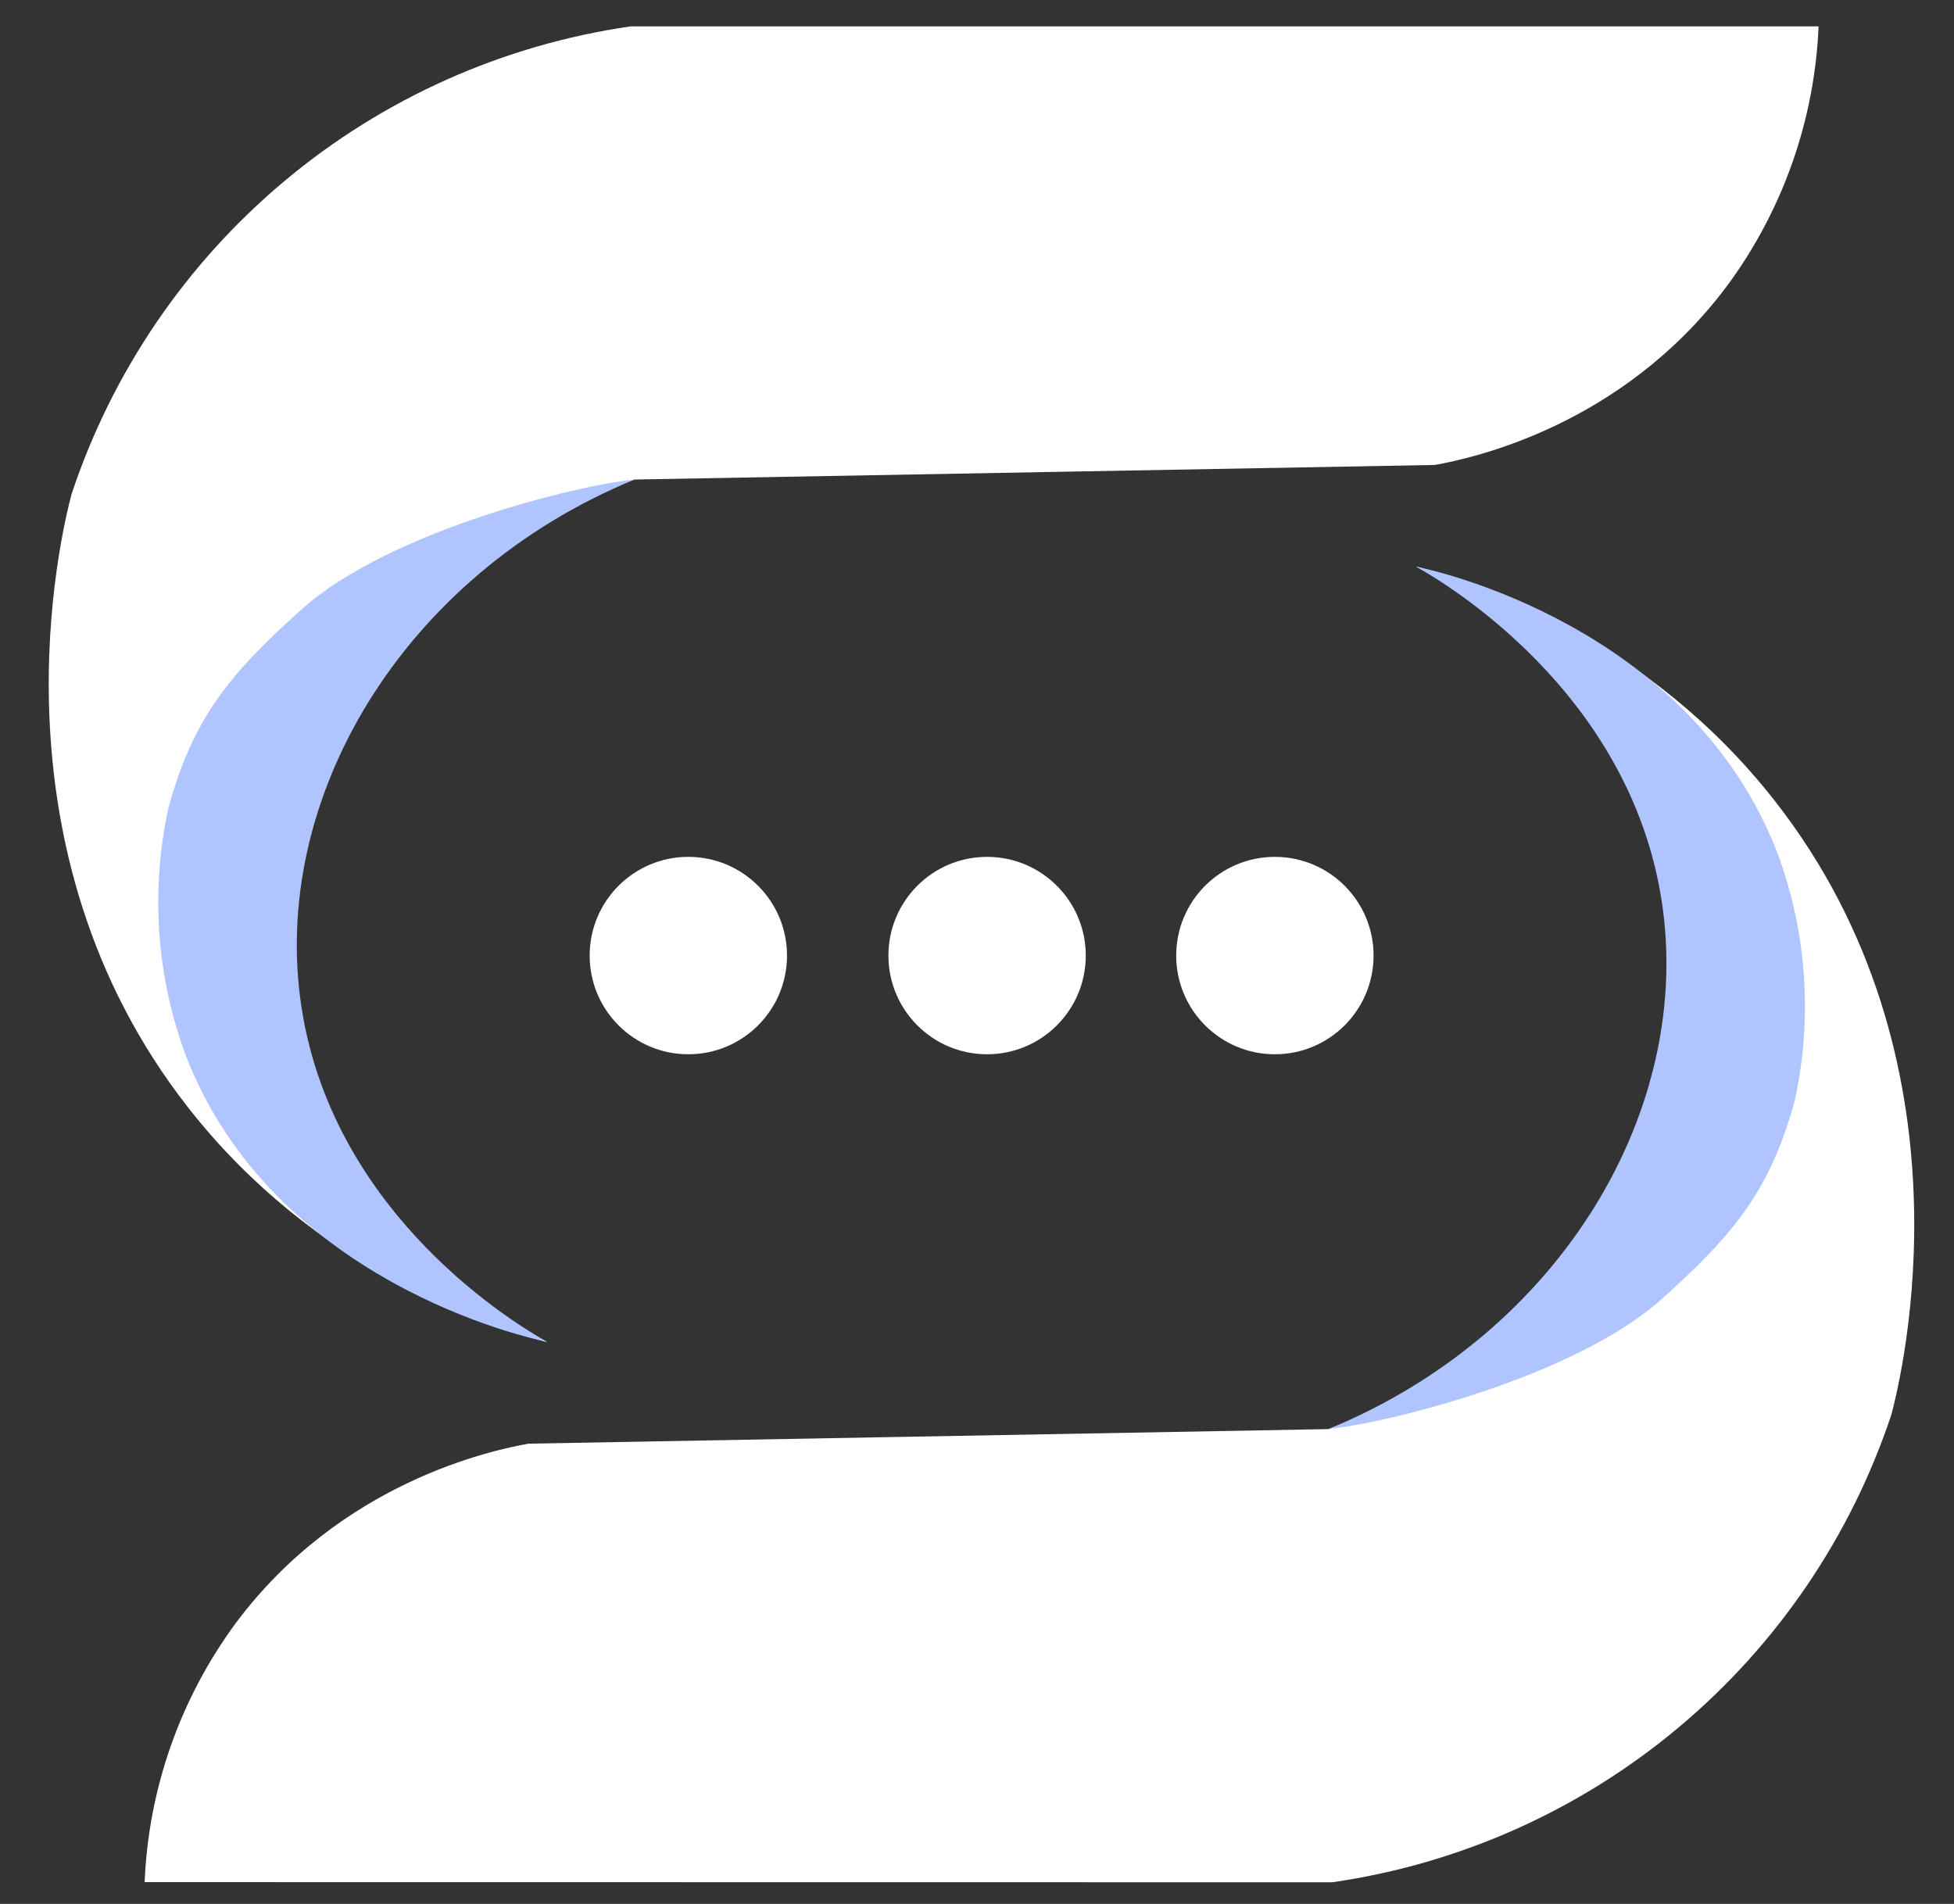 <svg width="39" height="38" viewBox="0 0 39 38" fill="none" xmlns="http://www.w3.org/2000/svg">
<rect x="0" y="0" width="39" height="38" fill="#333333" stroke="none"/>
<g clip-path="url(#clip0_40_263)">
<path d="M36.297 0.526C36.219 2.394 35.584 4.197 34.474 5.701C32.374 8.514 29.361 9.151 28.638 9.28L12.662 9.571C10.857 10.147 9.243 11.206 7.997 12.633C6.75 14.061 5.918 15.802 5.59 17.668C5.573 19.527 6.059 21.356 6.997 22.961C7.934 24.567 9.288 25.889 10.915 26.788C9.625 26.443 6.29 25.337 3.765 22.118C-0.321 16.913 1.223 10.641 1.428 9.863C2.238 7.424 3.711 5.258 5.683 3.609C7.654 1.96 10.046 0.893 12.59 0.526L36.297 0.526Z" fill="white"/>
<path d="M12.662 9.572C11.565 9.673 7.774 10.593 6.023 12.159C4.548 13.482 3.85 14.353 3.361 16.126C3.006 17.754 3.12 19.449 3.689 21.015C5.414 25.591 10.589 26.72 10.911 26.777C10.371 26.472 6.682 24.311 6.023 20.138C5.364 15.966 8.027 11.479 12.662 9.572Z" fill="#B0C5FF"/>
<path d="M2.887 37.565C2.964 35.696 3.599 33.894 4.71 32.39C6.811 29.577 9.823 28.944 10.547 28.814L26.522 28.523C28.326 27.946 29.939 26.887 31.186 25.46C32.432 24.033 33.265 22.292 33.594 20.426C33.61 18.567 33.123 16.738 32.186 15.133C31.248 13.528 29.894 12.206 28.267 11.307C29.557 11.652 32.892 12.757 35.417 15.976C39.5 21.182 37.956 27.453 37.751 28.231C36.941 30.67 35.467 32.835 33.496 34.484C31.525 36.133 29.134 37.201 26.59 37.568L2.887 37.565Z" fill="white"/>
<path d="M26.522 28.519C27.619 28.418 31.41 27.498 33.161 25.932C34.636 24.611 35.336 23.738 35.822 21.965C36.178 20.337 36.065 18.642 35.495 17.076C33.77 12.5 28.595 11.37 28.272 11.314C28.812 11.619 32.502 13.78 33.161 17.953C33.82 22.125 31.158 26.612 26.522 28.519Z" fill="#B0C5FF"/>
<path d="M13.738 21.042C14.826 21.042 15.708 20.16 15.708 19.072C15.708 17.984 14.826 17.102 13.738 17.102C12.65 17.102 11.769 17.984 11.769 19.072C11.769 20.16 12.65 21.042 13.738 21.042Z" fill="white"/>
<path d="M19.701 21.042C20.789 21.042 21.671 20.16 21.671 19.072C21.671 17.984 20.789 17.102 19.701 17.102C18.613 17.102 17.732 17.984 17.732 19.072C17.732 20.16 18.613 21.042 19.701 21.042Z" fill="white"/>
<path d="M25.445 21.042C26.533 21.042 27.415 20.16 27.415 19.072C27.415 17.984 26.533 17.102 25.445 17.102C24.357 17.102 23.476 17.984 23.476 19.072C23.476 20.16 24.357 21.042 25.445 21.042Z" fill="white"/>
</g>
<defs>
<clipPath id="clip0_40_263">
<rect width="37.239" height="37.039" fill="white" transform="translate(0.973 0.526)"/>
</clipPath>
</defs>
</svg>
